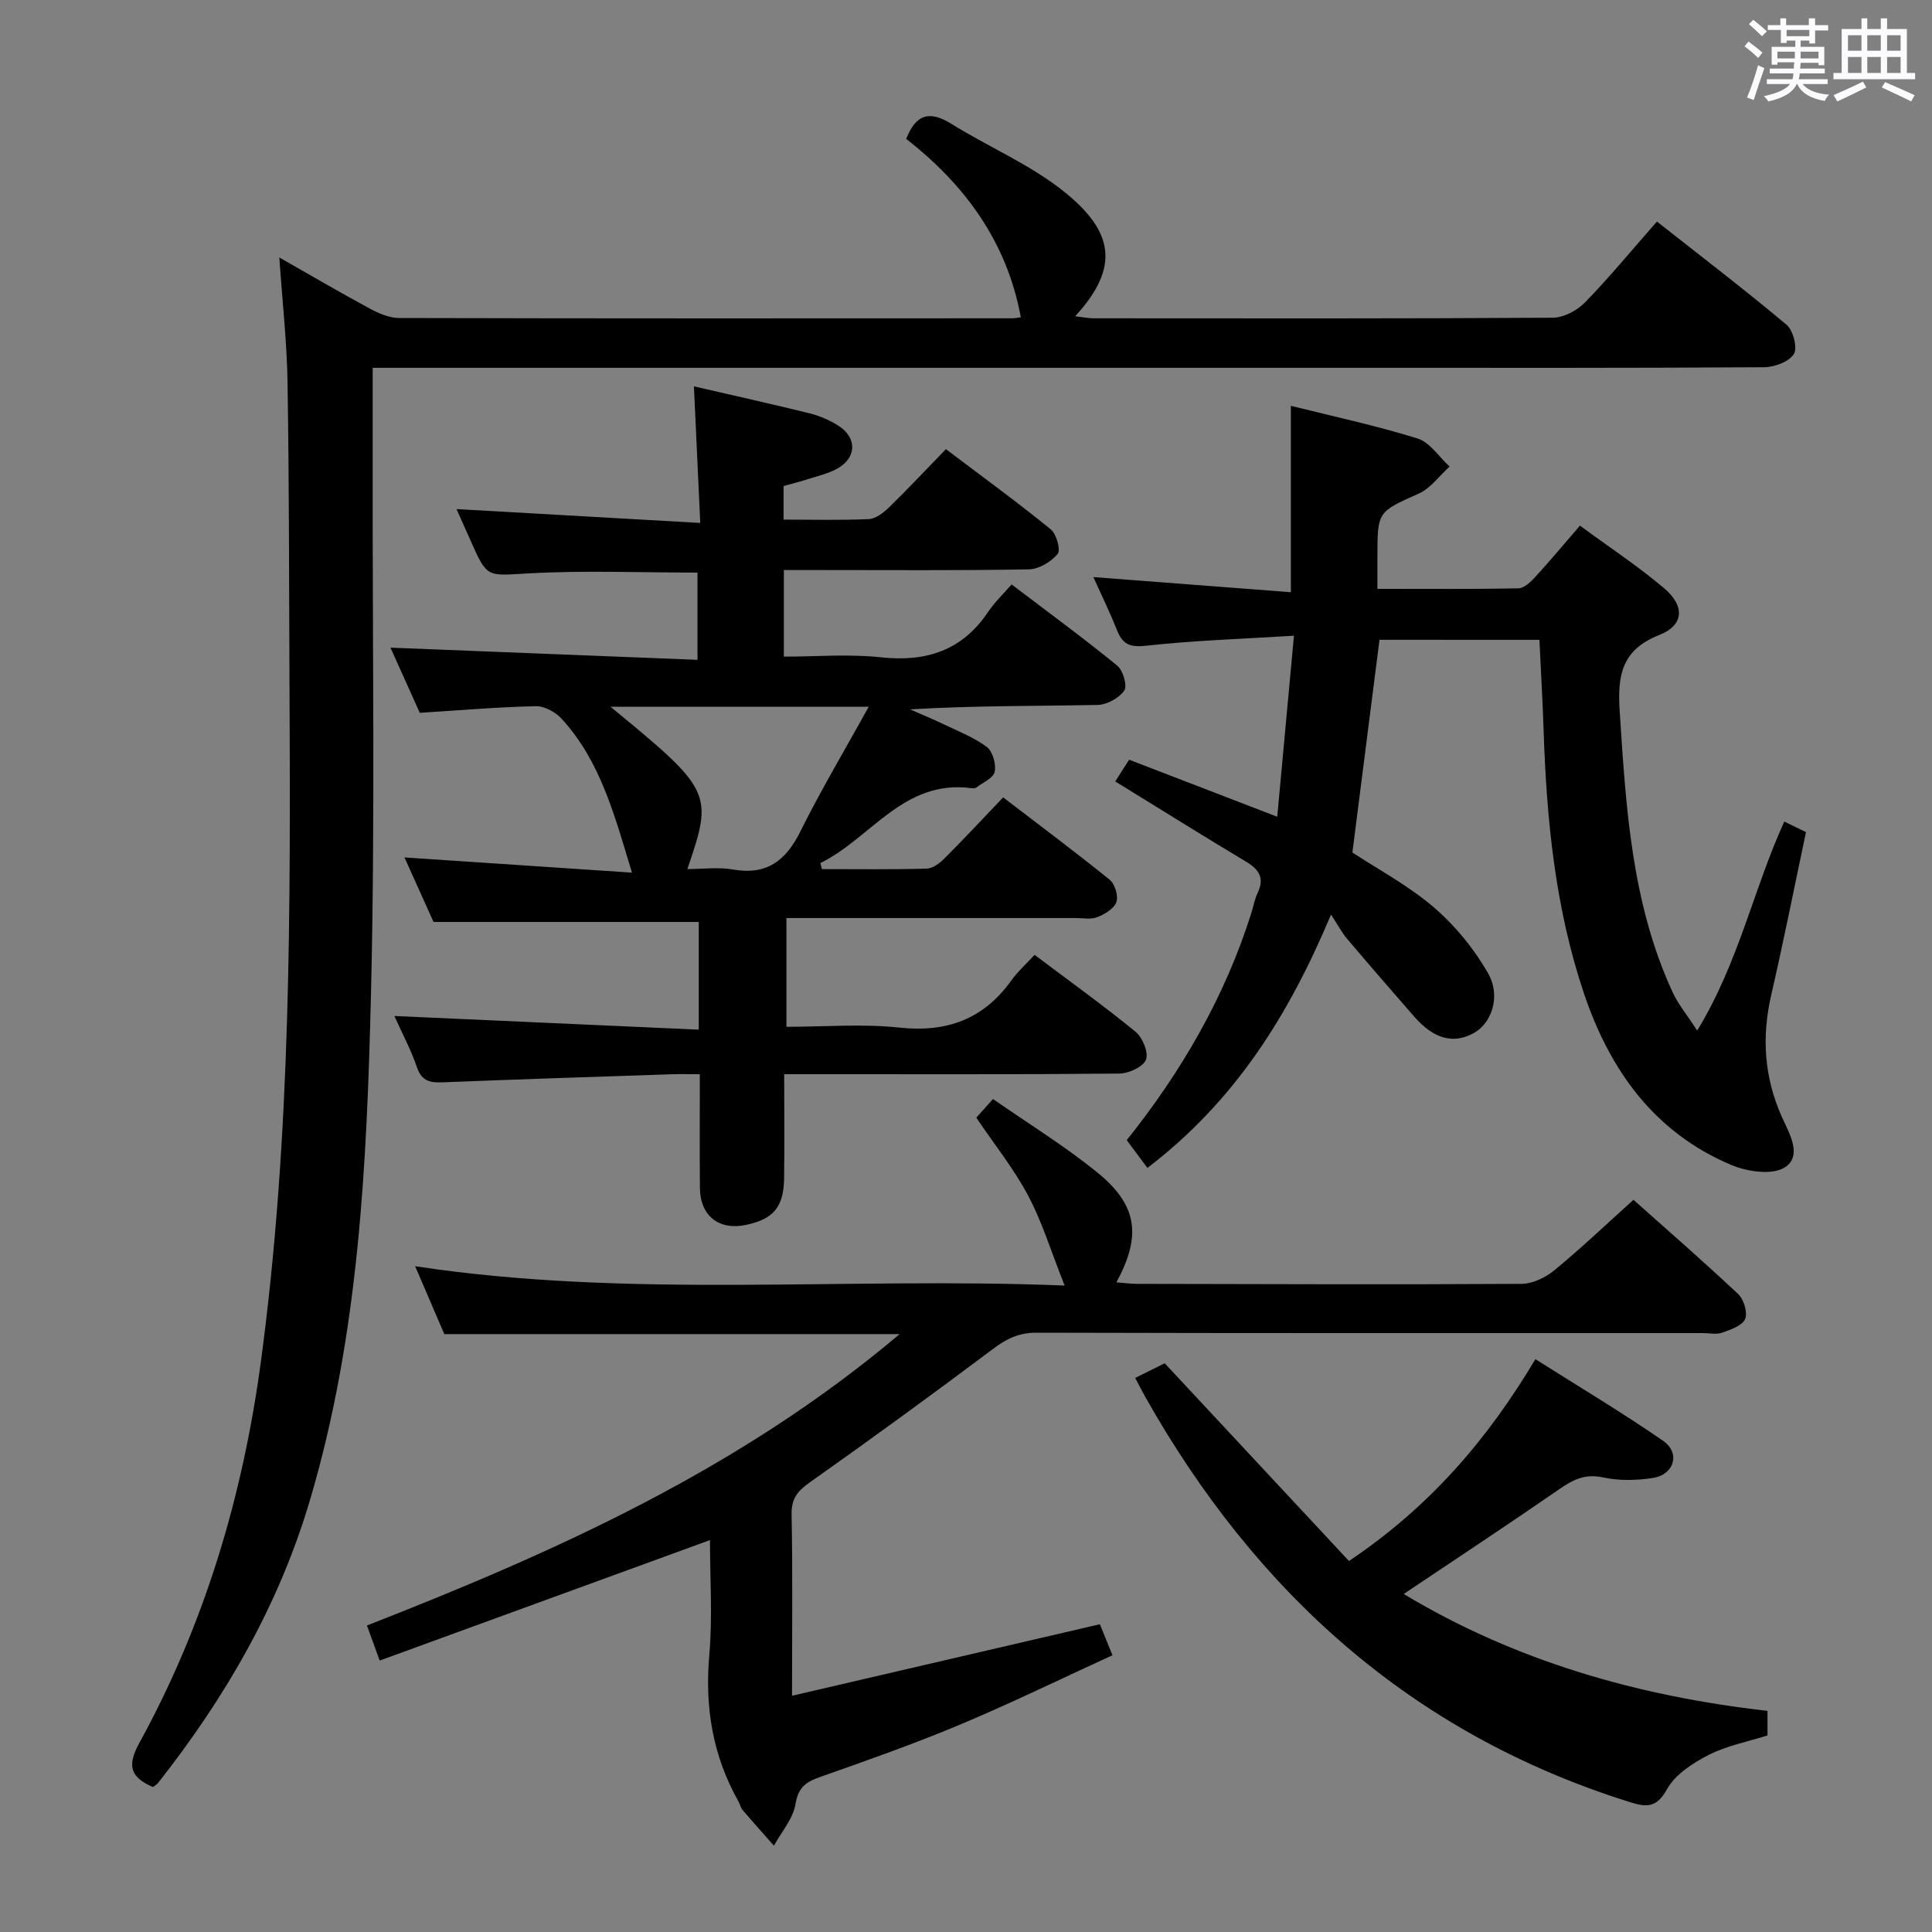 <svg enable-background="new 0 0 400 400" viewBox="0 0 400 400" xmlns="http://www.w3.org/2000/svg"><rect x="0" y="0" width="400" height="400" fill="#808080" stroke="none"/><path d="m361.2 9.6.8-1c.9.7 1.9 1.4 2.9 2.3l-.9 1.1c-1-1-2-1.8-2.8-2.4zm.5 10.6c.9-2.1 1.6-4.3 2.3-6.7.4.2.8.4 1.3.6-.7 2.1-1.5 4.3-2.2 6.6zm.4-15.2.9-.9c1 .8 2 1.6 2.8 2.4l-1 1c-.9-.9-1.8-1.7-2.7-2.5zm12.5-1.2h1.2v1.4h2.7v1.1h-2.7v2.7h-1.2v-.6h-1.8v1.3h4.9v3.8h-1.2v-.5h-3.7c0 .4-.1.9-.1 1.2h5.1v1h-5.2c0 .5-.1.9-.2 1.2h6v1h-5.2c1.1 1.3 2.9 2 5.5 2.2-.4.4-.7.8-.9 1.3-2.9-.5-4.8-1.6-5.7-3.5h-.1c-.8 1.7-2.7 2.9-5.9 3.6-.2-.4-.6-.8-.9-1.1 2.8-.6 4.6-1.4 5.4-2.5h-4.8v-1h5.3c.1-.3.2-.7.2-1.2h-4.9v-1h5c0-.4 0-.8.1-1.3h-3.5v.5h-1.2v-3.7h4.9v-1.3h-1.8v.5h-1.2v-2.7h-2.7v-1h2.6v-1.4h1.2v1.4h4.7v-1.4zm-6.6 8.3h3.6c0-.4 0-.9 0-1.4h-3.6zm1.9-4.6h4.7v-1.3h-4.7zm6.6 3.2h-3.7v1.4h3.7z" fill="#fbfafc"/><path d="m385.3 3.8h1.3v2.2h2.8v-2.2h1.3v2.2h4.1v9.1h1.7v1.3h-16.9v-1.3h1.7v-9.1h4.1v-2.2zm.4 13.1.7 1.2c-1.8.9-3.8 1.9-6 2.9-.2-.4-.5-.8-.8-1.3 2.3-1 4.3-1.9 6.1-2.8zm-3.1-6.4h2.8v-3.2h-2.8zm0 4.6h2.8v-3.3h-2.8zm4-4.6h2.8v-3.2h-2.8zm0 4.6h2.8v-3.3h-2.8zm3.7 1.9c2.1.9 4.1 1.8 6.1 2.7l-.7 1.3c-2.2-1.1-4.2-2-6.1-2.9zm3.2-9.7h-2.8v3.2h2.8v-3.1zm-2.8 7.8h2.8v-3.3h-2.8z" fill="#fbfafc"/><g fill="#010000"><path d="m81.65 210.35c21.33.96 42.02 1.89 63.02 2.83 0-8.27 0-15.36 0-22.3-18.09 0-36.12 0-54.91 0-1.72-3.83-3.87-8.58-6.02-13.36 15.8 1.06 31.17 2.08 47.1 3.15-3.63-11.99-6.55-23.12-14.56-31.86-1.27-1.39-3.56-2.64-5.36-2.6-7.79.17-15.56.84-24.01 1.37-1.94-4.32-4.09-9.09-6.07-13.49 21.15.84 42.14 1.67 63.57 2.52 0-6.66 0-12.37 0-18.06-11.75 0-23.38-.48-34.95.16-8.61.47-8.57 1.11-12.05-6.83-.92-2.1-1.86-4.18-2.89-6.48 16.85.96 33.17 1.88 50.46 2.87-.47-10.05-.88-18.91-1.31-28.28 8.24 1.9 16.12 3.65 23.96 5.59 2.06.51 4.13 1.4 5.92 2.54 4.02 2.55 3.81 6.8-.4 9.01-1.74.91-3.72 1.39-5.61 1.99-1.72.55-3.46.99-5.31 1.51v6.95c6.05 0 11.86.16 17.65-.11 1.42-.07 3-1.28 4.12-2.36 3.92-3.82 7.68-7.82 11.84-12.12 7.53 5.69 14.76 10.96 21.69 16.59 1.2.97 2.12 4.31 1.44 5.12-1.36 1.63-3.89 3.14-5.96 3.18-14.49.26-29 .14-43.5.14-2.3 0-4.61 0-7.22 0v17.93c6.62 0 13.44-.58 20.11.14 9.43 1.01 16.85-1.42 22.23-9.47 1.28-1.92 3-3.53 4.81-5.62 7.74 5.88 14.96 11.17 21.88 16.82 1.2.98 2.12 4.18 1.44 5.16-1.08 1.56-3.59 2.93-5.53 2.97-12.82.25-25.66.13-38.81.92 2.23.98 4.48 1.9 6.67 2.95 3.13 1.5 6.45 2.78 9.2 4.81 1.23.91 1.98 3.57 1.65 5.16-.28 1.31-2.46 2.23-3.84 3.28-.23.17-.66.15-.98.11-14.1-1.86-20.82 10.41-31.28 15.51.11.42.22.84.33 1.25 7.23 0 14.47.1 21.69-.1 1.26-.03 2.7-1.12 3.67-2.1 4-3.99 7.85-8.14 12.16-12.65 7.67 5.88 14.97 11.31 22.04 17.04 1.09.88 1.85 3.36 1.41 4.63-.48 1.37-2.41 2.51-3.96 3.13-1.3.52-2.96.18-4.46.18-19.82.01-39.65 0-59.9 0v22.52c7.82 0 15.66-.66 23.34.16 9.85 1.06 17.45-1.7 23.22-9.75 1.34-1.87 3.11-3.44 4.82-5.31 7.22 5.44 14.24 10.47 20.91 15.93 1.45 1.19 2.72 4.3 2.15 5.77-.58 1.49-3.55 2.86-5.49 2.88-20.83.2-41.66.13-62.5.13-1.99 0-3.98 0-6.91 0 0 7.37.08 14.45-.02 21.53-.09 6.01-2.21 8.47-7.92 9.68-5.57 1.17-9.46-1.89-9.51-7.65-.07-7.63-.02-15.27-.02-23.56-2.21 0-4-.05-5.78.01-15.79.53-31.57 1.04-47.36 1.67-2.57.1-4.38-.14-5.39-3.02-1.2-3.55-3-6.92-4.71-10.71zm44.75-64.02c21.02 17.25 21.31 17.88 15.91 33.6 3.24 0 6.43-.44 9.46.09 7 1.23 10.94-1.83 13.95-7.9 4.24-8.54 9.14-16.76 14.14-25.79-18.3 0-35.45 0-53.46 0z"/><path d="m31.65 369.99c-4.52-2-5.48-4.26-2.81-9.11 13.49-24.58 21.39-51 25.15-78.79 6.37-47.17 6.15-94.59 5.94-142.02-.09-20.32-.07-40.65-.4-60.97-.13-8.26-1.06-16.52-1.7-25.79 6.77 3.85 12.74 7.35 18.83 10.63 1.82.98 3.98 1.9 5.99 1.9 42.32.11 84.64.08 126.97.06.49 0 .98-.12 1.73-.22-2.89-15.66-11.62-27.48-23.73-36.92 2.03-5.21 4.91-5.88 9.33-3.13 7.75 4.82 16.39 8.45 23.42 14.1 10.17 8.18 11.58 15.58 2.23 25.75 1.53.17 2.71.42 3.89.42 31.66.02 63.32.08 94.97-.12 2.26-.01 5.03-1.46 6.65-3.12 4.99-5.11 9.54-10.65 14.94-16.79 9.04 7.12 18.09 14.04 26.82 21.35 1.38 1.16 2.33 4.81 1.53 6.07-1.01 1.61-4.01 2.73-6.17 2.74-27.49.18-54.99.12-82.48.12-66.15 0-132.3 0-198.45 0-1.99 0-3.98 0-7.14 0 0 7.15.01 14.06 0 20.97-.06 36.32.53 72.66-.36 108.96-.86 35.18-2.51 70.38-12.64 104.55-6.44 21.73-17.5 40.81-31.39 58.45-.28.4-.75.63-1.12.91z"/><path d="m285.61 132.46c-1.9 14.93-3.74 29.39-5.61 44.04 5.4 3.55 11.64 6.87 16.87 11.36 4.41 3.79 8.32 8.57 11.21 13.63 2.73 4.78.74 10.32-2.89 12.36-4.2 2.36-8.29 1.3-12.31-3.28-4.71-5.38-9.4-10.8-14.02-16.25-1.04-1.23-1.8-2.7-3.29-4.97-8.94 21.31-20.1 38.76-38.01 52.46-1.4-1.88-2.75-3.71-4.28-5.76 11.12-13.9 20.25-29.44 25.77-46.94.45-1.42.71-2.93 1.34-4.27 1.47-3.09.27-4.84-2.44-6.46-8.96-5.37-17.81-10.91-27.05-16.59.91-1.42 1.75-2.76 2.87-4.5 10.06 3.87 19.92 7.67 30.67 11.81 1.14-12.34 2.24-24.32 3.46-37.48-10.62.66-20.7.97-30.7 2.08-3.42.38-4.82-.41-5.97-3.3-1.45-3.66-3.19-7.21-4.86-10.92 13.83 1.06 27.19 2.08 40.89 3.13 0-13.28 0-25.65 0-38.59 8.72 2.18 17.59 4.08 26.22 6.76 2.57.8 4.44 3.81 6.64 5.81-2.1 1.9-3.9 4.48-6.36 5.59-8.5 3.82-8.58 3.63-8.58 13.15v6.59c10 0 19.6.08 29.19-.11 1.19-.02 2.55-1.34 3.49-2.36 3.02-3.28 5.87-6.72 9.25-10.62 5.99 4.4 11.94 8.33 17.36 12.9 4.41 3.71 4.23 7.7-.94 9.74-7.81 3.07-8.66 8.43-8.2 15.61 1.29 19.93 2.43 39.83 10.97 58.36 1.13 2.44 2.91 4.58 5.09 7.93 8.67-14.25 11.68-29.42 18.03-43.27 1.55.75 3.01 1.46 4.49 2.18-2.41 11.37-4.63 22.57-7.19 33.69-2.01 8.72-1.49 17.01 2.19 25.26 1.47 3.31 4.36 8.02.64 10.45-2.56 1.67-7.76.92-11.06-.47-15.95-6.7-25.17-19.59-30.54-35.5-5.94-17.64-7.75-35.95-8.36-54.44-.2-6.14-.56-12.27-.87-18.8-10.99-.01-22.04-.01-33.11-.01z"/><path d="m220.42 266.16c-2.78-7-4.62-13.07-7.53-18.58-2.93-5.53-6.92-10.5-10.76-16.18.74-.82 1.78-1.98 3.46-3.86 7.38 5.14 14.89 9.75 21.66 15.26 8.28 6.75 9.1 13.08 3.89 22.7 1.58.12 2.97.3 4.36.31 26.5.05 53 .16 79.49 0 2.3-.01 4.99-1.3 6.82-2.81 5.5-4.52 10.67-9.45 16.38-14.59 6.65 5.93 14.29 12.57 21.66 19.49 1.18 1.11 2.02 3.85 1.46 5.18-.59 1.39-2.98 2.2-4.74 2.83-1.18.42-2.64.09-3.97.09-46 0-91.99.04-137.99-.08-3.61-.01-6.16 1.21-8.95 3.31-12.5 9.38-25.13 18.58-37.89 27.6-2.55 1.8-3.94 3.33-3.88 6.68.24 12.13.09 24.27.09 37.58 21.57-5.01 42.37-9.84 63.74-14.81.6 1.48 1.37 3.39 2.6 6.42-10.59 4.85-20.98 9.93-31.63 14.39-9.49 3.98-19.22 7.4-28.92 10.82-2.92 1.03-4.51 2.14-5.07 5.6-.5 3.04-2.91 5.76-4.47 8.62-2.17-2.46-4.36-4.9-6.49-7.4-.41-.49-.54-1.2-.86-1.78-5.32-9.44-6.98-19.47-6.03-30.28.7-7.93.14-15.98.14-23.81-22.75 8.3-45.38 16.55-68.38 24.94-1.05-2.88-1.77-4.86-2.64-7.26 39.26-15.33 77.31-32.46 110.29-60.33-31.83 0-62.8 0-94.27 0-1.79-4.18-3.86-8.99-6.04-14.05 44.69 6.77 89.17 2.16 134.47 4z"/><path d="m365.94 354.22v5.08c-4.11 1.31-8.43 2.12-12.18 4.04-3.29 1.68-6.95 4.05-8.64 7.12-2.27 4.11-4.52 3.64-7.98 2.55-44.91-14.14-77.18-43.33-100.02-83.79-.65-1.16-1.25-2.35-2.09-3.93 2.16-1.08 4.31-2.15 6.11-3.04 12.83 13.77 25.49 27.36 38.15 40.94 16.69-11.2 28.62-25.07 38.6-41.79 8.99 5.7 17.93 11.02 26.47 16.93 3.58 2.48 2.28 6.95-2.08 7.65-3.39.55-7.07.62-10.41-.1-3.72-.8-6.21.48-9.05 2.45-10.52 7.27-21.2 14.31-32.2 21.69 22.94 13.78 48.13 21.1 75.32 24.2z"/></g></svg>